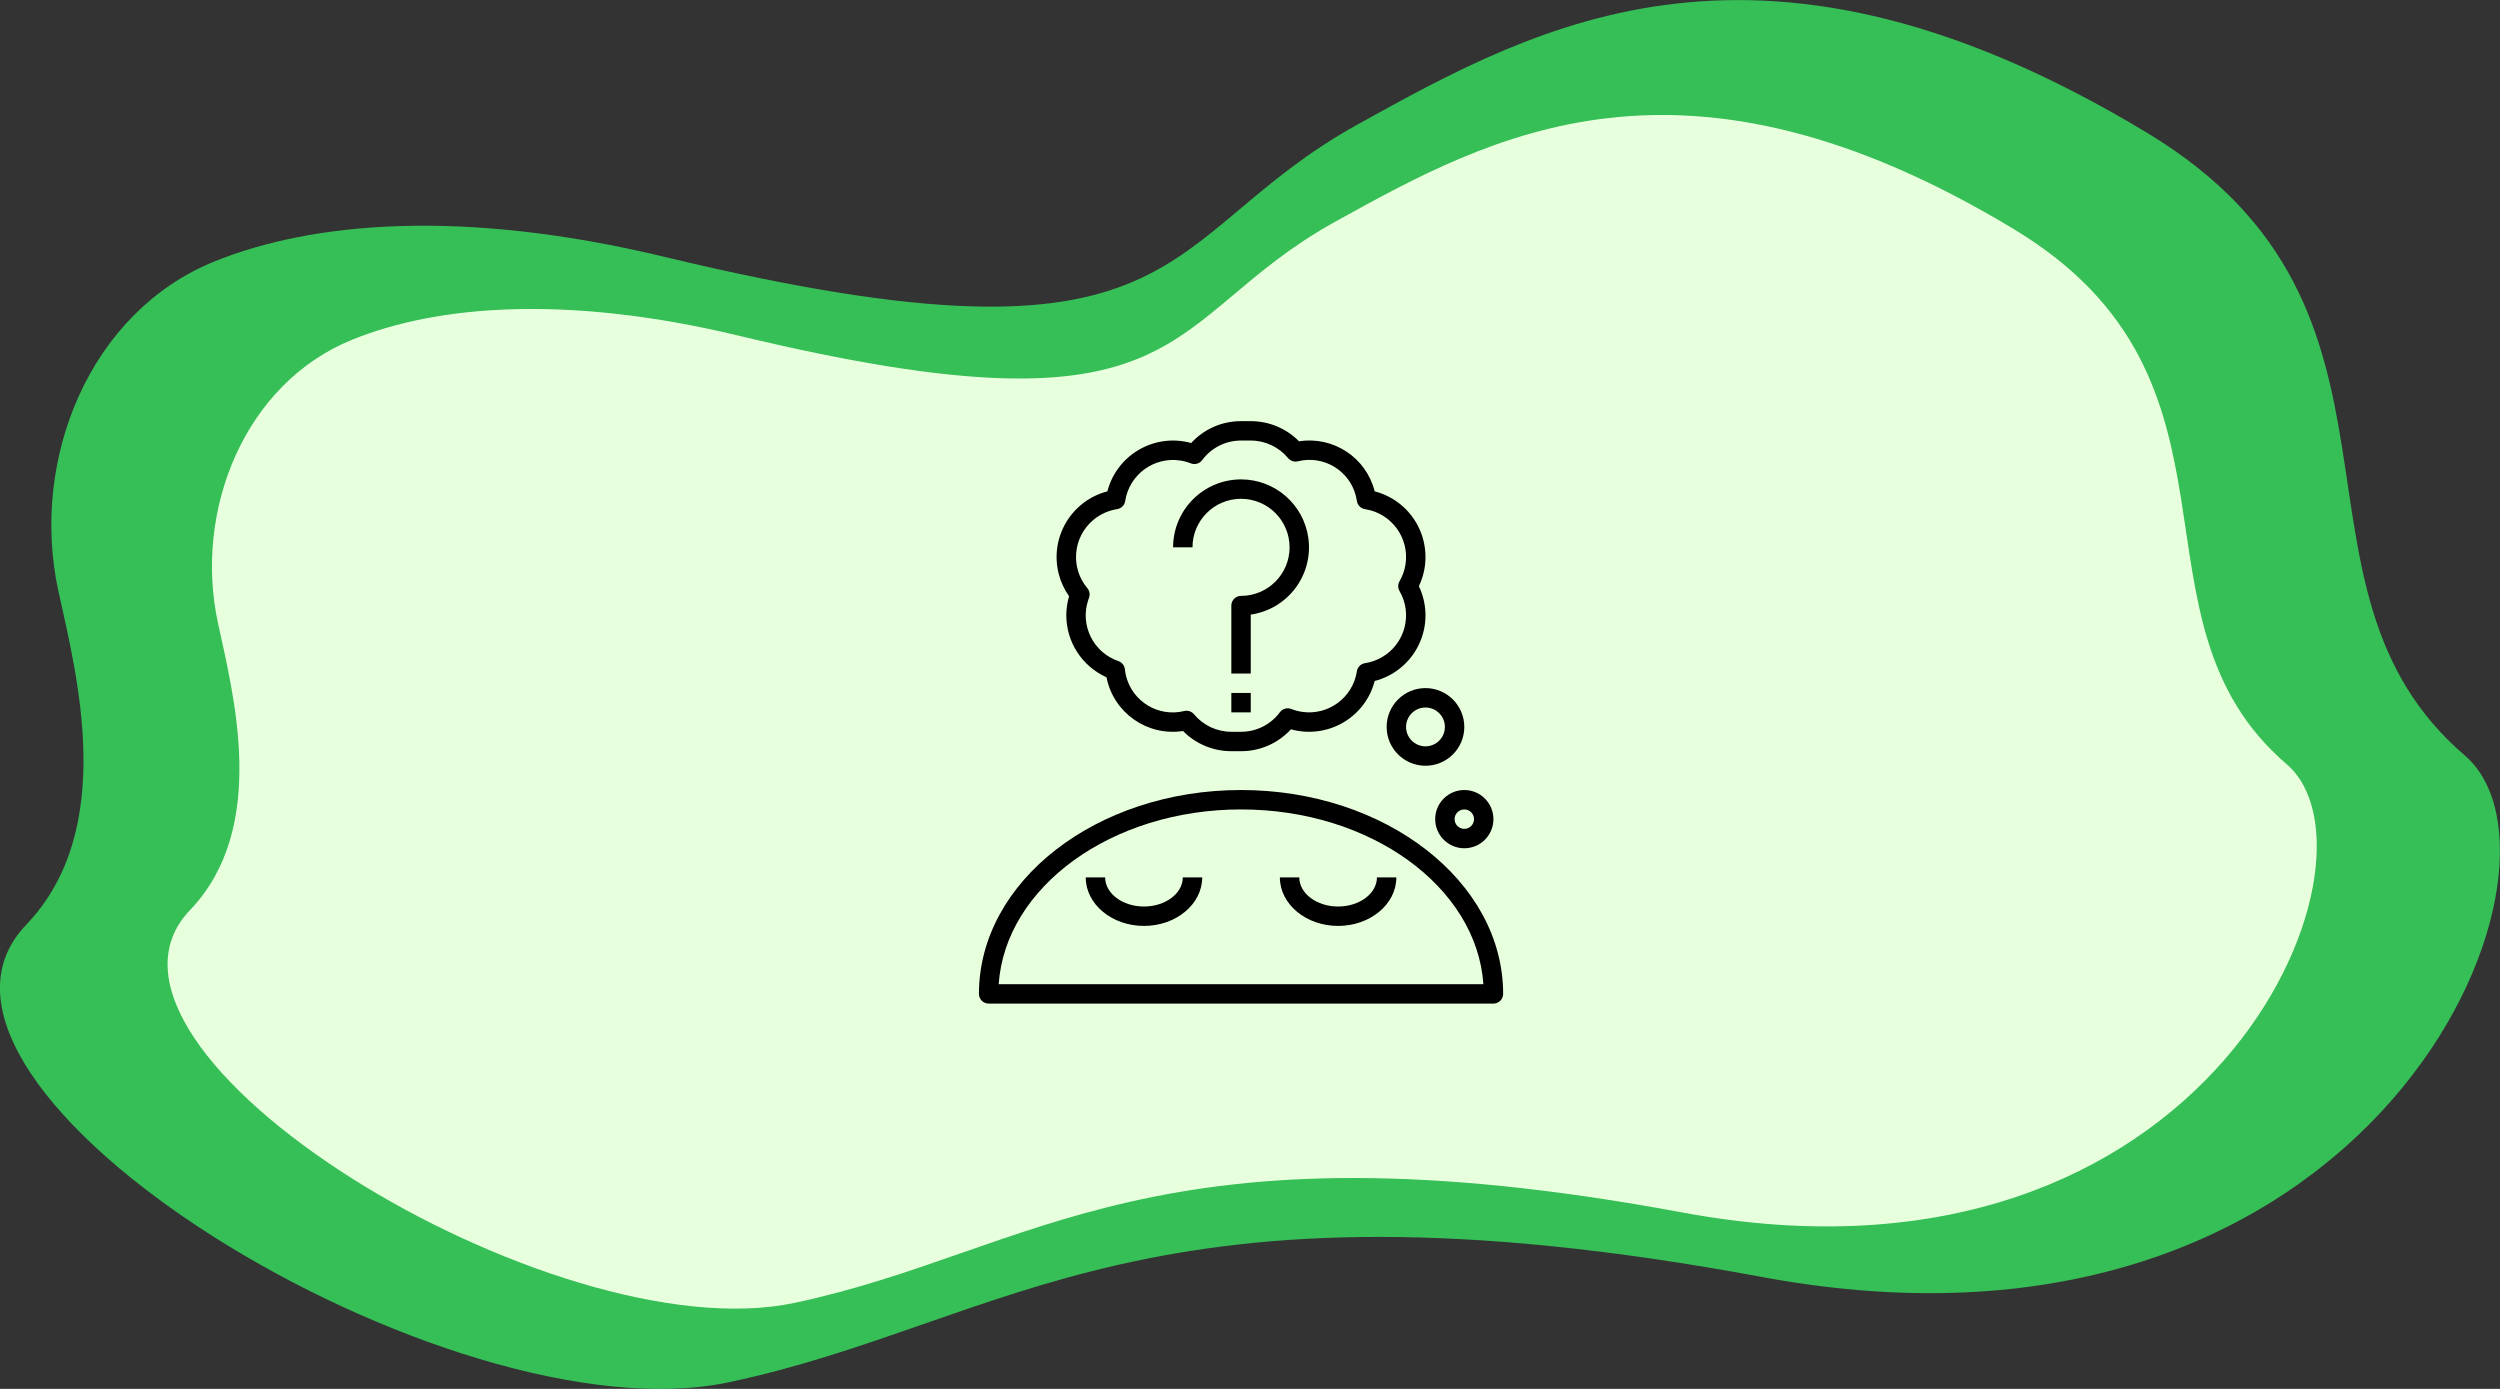 <svg width="279" height="155" viewBox="0 0 279 155" fill="none" xmlns="http://www.w3.org/2000/svg">
<rect x="0" y="0" width="279" height="155" fill="#333333" stroke="none"/>
<g clip-path="url(#clip0)">
<path d="M6.51 65.936C3.332 51.284 9.995 34.819 23.936 29.177C34.904 24.736 51.69 23.255 74.165 28.667C133.619 42.962 128.493 26.625 151.557 13.861C171.854 2.629 196.66 -11.155 239.713 14.882C272.362 34.64 253.039 65.426 275.078 84.316C289.25 96.467 265.34 155.281 196.66 142.517C127.981 129.754 112.425 147.674 81.34 154.26C50.075 160.897 -14.478 121.407 2.922 103.206C13.173 92.484 8.509 75.126 6.51 65.936Z" fill="#36BE57"/>
<path d="M24.321 69.51C21.604 56.925 27.319 42.758 39.312 37.908C48.743 34.079 63.171 32.828 82.493 37.474C133.593 49.752 129.185 35.712 149.02 24.736C166.472 15.087 187.794 3.242 224.799 25.604C252.86 42.579 236.254 69.051 255.192 85.286C267.365 95.727 246.812 146.295 187.794 135.319C128.775 124.342 115.398 139.735 88.669 145.402C61.761 151.12 6.254 117.195 21.22 101.547C30.035 92.331 26.012 77.424 24.321 69.51Z" fill="#E8FFDD"/>
<g clip-path="url(#clip1)">
<path d="M132 97.916C132 99.709 130.056 101.167 127.667 101.167C125.277 101.167 123.333 99.709 123.333 97.916H121.167C121.167 100.903 124.082 103.333 127.667 103.333C131.251 103.333 134.167 100.903 134.167 97.916H132Z" fill="black"/>
<path d="M138.5 88.166C122.372 88.166 109.25 98.372 109.25 110.917C109.25 111.515 109.735 112 110.333 112H166.667C167.265 112 167.75 111.515 167.75 110.917C167.75 98.372 154.628 88.166 138.5 88.166ZM111.454 109.833C112.198 98.986 124.045 90.333 138.5 90.333C152.955 90.333 164.802 98.986 165.546 109.833H111.454Z" fill="black"/>
<path d="M153.667 97.916C153.667 99.709 151.723 101.167 149.333 101.167C146.944 101.167 145 99.709 145 97.916H142.833C142.833 100.903 145.749 103.333 149.333 103.333C152.918 103.333 155.833 100.903 155.833 97.916H153.667Z" fill="black"/>
<path d="M158.841 66.774C158.72 66.307 158.554 65.852 158.347 65.416C160.145 61.644 158.546 57.128 154.773 55.329C154.338 55.121 153.883 54.955 153.415 54.834C152.469 51.071 148.809 48.65 144.975 49.251C143.552 47.809 141.61 46.997 139.583 47H138.5C136.383 46.992 134.361 47.879 132.933 49.442C128.908 48.324 124.738 50.681 123.619 54.706C123.607 54.749 123.596 54.791 123.585 54.834C119.536 55.888 117.107 60.024 118.161 64.073C118.391 64.958 118.78 65.794 119.308 66.541C119.104 67.231 119 67.947 119 68.666C119.003 71.653 120.758 74.361 123.484 75.582C124.264 79.547 128.03 82.192 132.025 81.581C133.448 83.024 135.39 83.835 137.417 83.833H138.5C140.617 83.841 142.639 82.953 144.067 81.39C148.092 82.509 152.263 80.152 153.381 76.126C153.393 76.084 153.404 76.041 153.415 75.998C157.461 74.95 159.89 70.82 158.841 66.774ZM156.186 65.959C157.684 68.538 156.808 71.844 154.229 73.342C153.644 73.682 153.001 73.909 152.333 74.011C151.866 74.083 151.5 74.449 151.428 74.916C150.978 77.863 148.224 79.888 145.277 79.438C144.875 79.376 144.482 79.27 144.104 79.12C143.649 78.942 143.131 79.089 142.839 79.481C141.824 80.859 140.212 81.671 138.5 81.666H137.417C135.805 81.668 134.278 80.95 133.25 79.71C132.987 79.393 132.567 79.253 132.167 79.348C129.292 80.063 126.382 78.312 125.667 75.437C125.605 75.189 125.562 74.938 125.536 74.685C125.49 74.269 125.209 73.917 124.813 73.78C121.995 72.815 120.492 69.749 121.457 66.93C121.481 66.862 121.505 66.795 121.531 66.728C121.672 66.361 121.603 65.945 121.35 65.644C119.429 63.356 119.727 59.945 122.014 58.025C122.771 57.389 123.689 56.973 124.667 56.822C125.134 56.75 125.5 56.383 125.572 55.917C126.022 52.969 128.776 50.945 131.723 51.395C132.125 51.456 132.518 51.563 132.896 51.712C133.351 51.892 133.869 51.744 134.161 51.352C135.176 49.974 136.788 49.162 138.5 49.166H139.583C141.195 49.165 142.722 49.882 143.75 51.123C144.013 51.439 144.433 51.58 144.833 51.485C147.692 50.763 150.596 52.496 151.318 55.355C151.365 55.54 151.401 55.728 151.428 55.916C151.5 56.383 151.866 56.749 152.333 56.822C155.282 57.273 157.306 60.029 156.855 62.978C156.752 63.646 156.525 64.289 156.186 64.874C155.991 65.209 155.991 65.623 156.186 65.959Z" fill="black"/>
<path d="M159.083 76.791C156.69 76.791 154.75 78.732 154.75 81.125C154.75 83.518 156.69 85.458 159.083 85.458C161.477 85.458 163.417 83.518 163.417 81.125C163.414 78.733 161.475 76.794 159.083 76.791ZM159.083 83.291C157.887 83.291 156.917 82.322 156.917 81.125C156.917 79.928 157.887 78.958 159.083 78.958C160.28 78.958 161.25 79.928 161.25 81.125C161.249 82.321 160.279 83.29 159.083 83.291Z" fill="black"/>
<path d="M163.417 88.166C161.622 88.166 160.167 89.622 160.167 91.416C160.167 93.212 161.622 94.666 163.417 94.666C165.212 94.666 166.667 93.212 166.667 91.416C166.665 89.623 165.211 88.168 163.417 88.166ZM163.417 92.5C162.818 92.5 162.333 92.015 162.333 91.416C162.333 90.818 162.818 90.333 163.417 90.333C164.015 90.333 164.5 90.818 164.5 91.416C164.499 92.014 164.015 92.499 163.417 92.5Z" fill="black"/>
<path d="M139.583 77.334H137.417V79.5H139.583V77.334Z" fill="black"/>
<path d="M146.006 60C145.467 56.269 142.27 53.5 138.5 53.5C134.314 53.505 130.921 56.897 130.917 61.083H133.083C133.083 58.092 135.508 55.667 138.5 55.667C141.491 55.667 143.917 58.092 143.917 61.083C143.917 64.075 141.491 66.5 138.5 66.5C137.902 66.5 137.417 66.985 137.417 67.583V75.167H139.583V68.59C143.729 67.991 146.604 64.145 146.006 60Z" fill="black"/>
</g>
</g>
<defs>
<clipPath id="clip0">
<rect width="279" height="155" fill="white"/>
</clipPath>
<clipPath id="clip1">
<rect width="65" height="65" fill="white" transform="translate(106 47)"/>
</clipPath>
</defs>
</svg>
